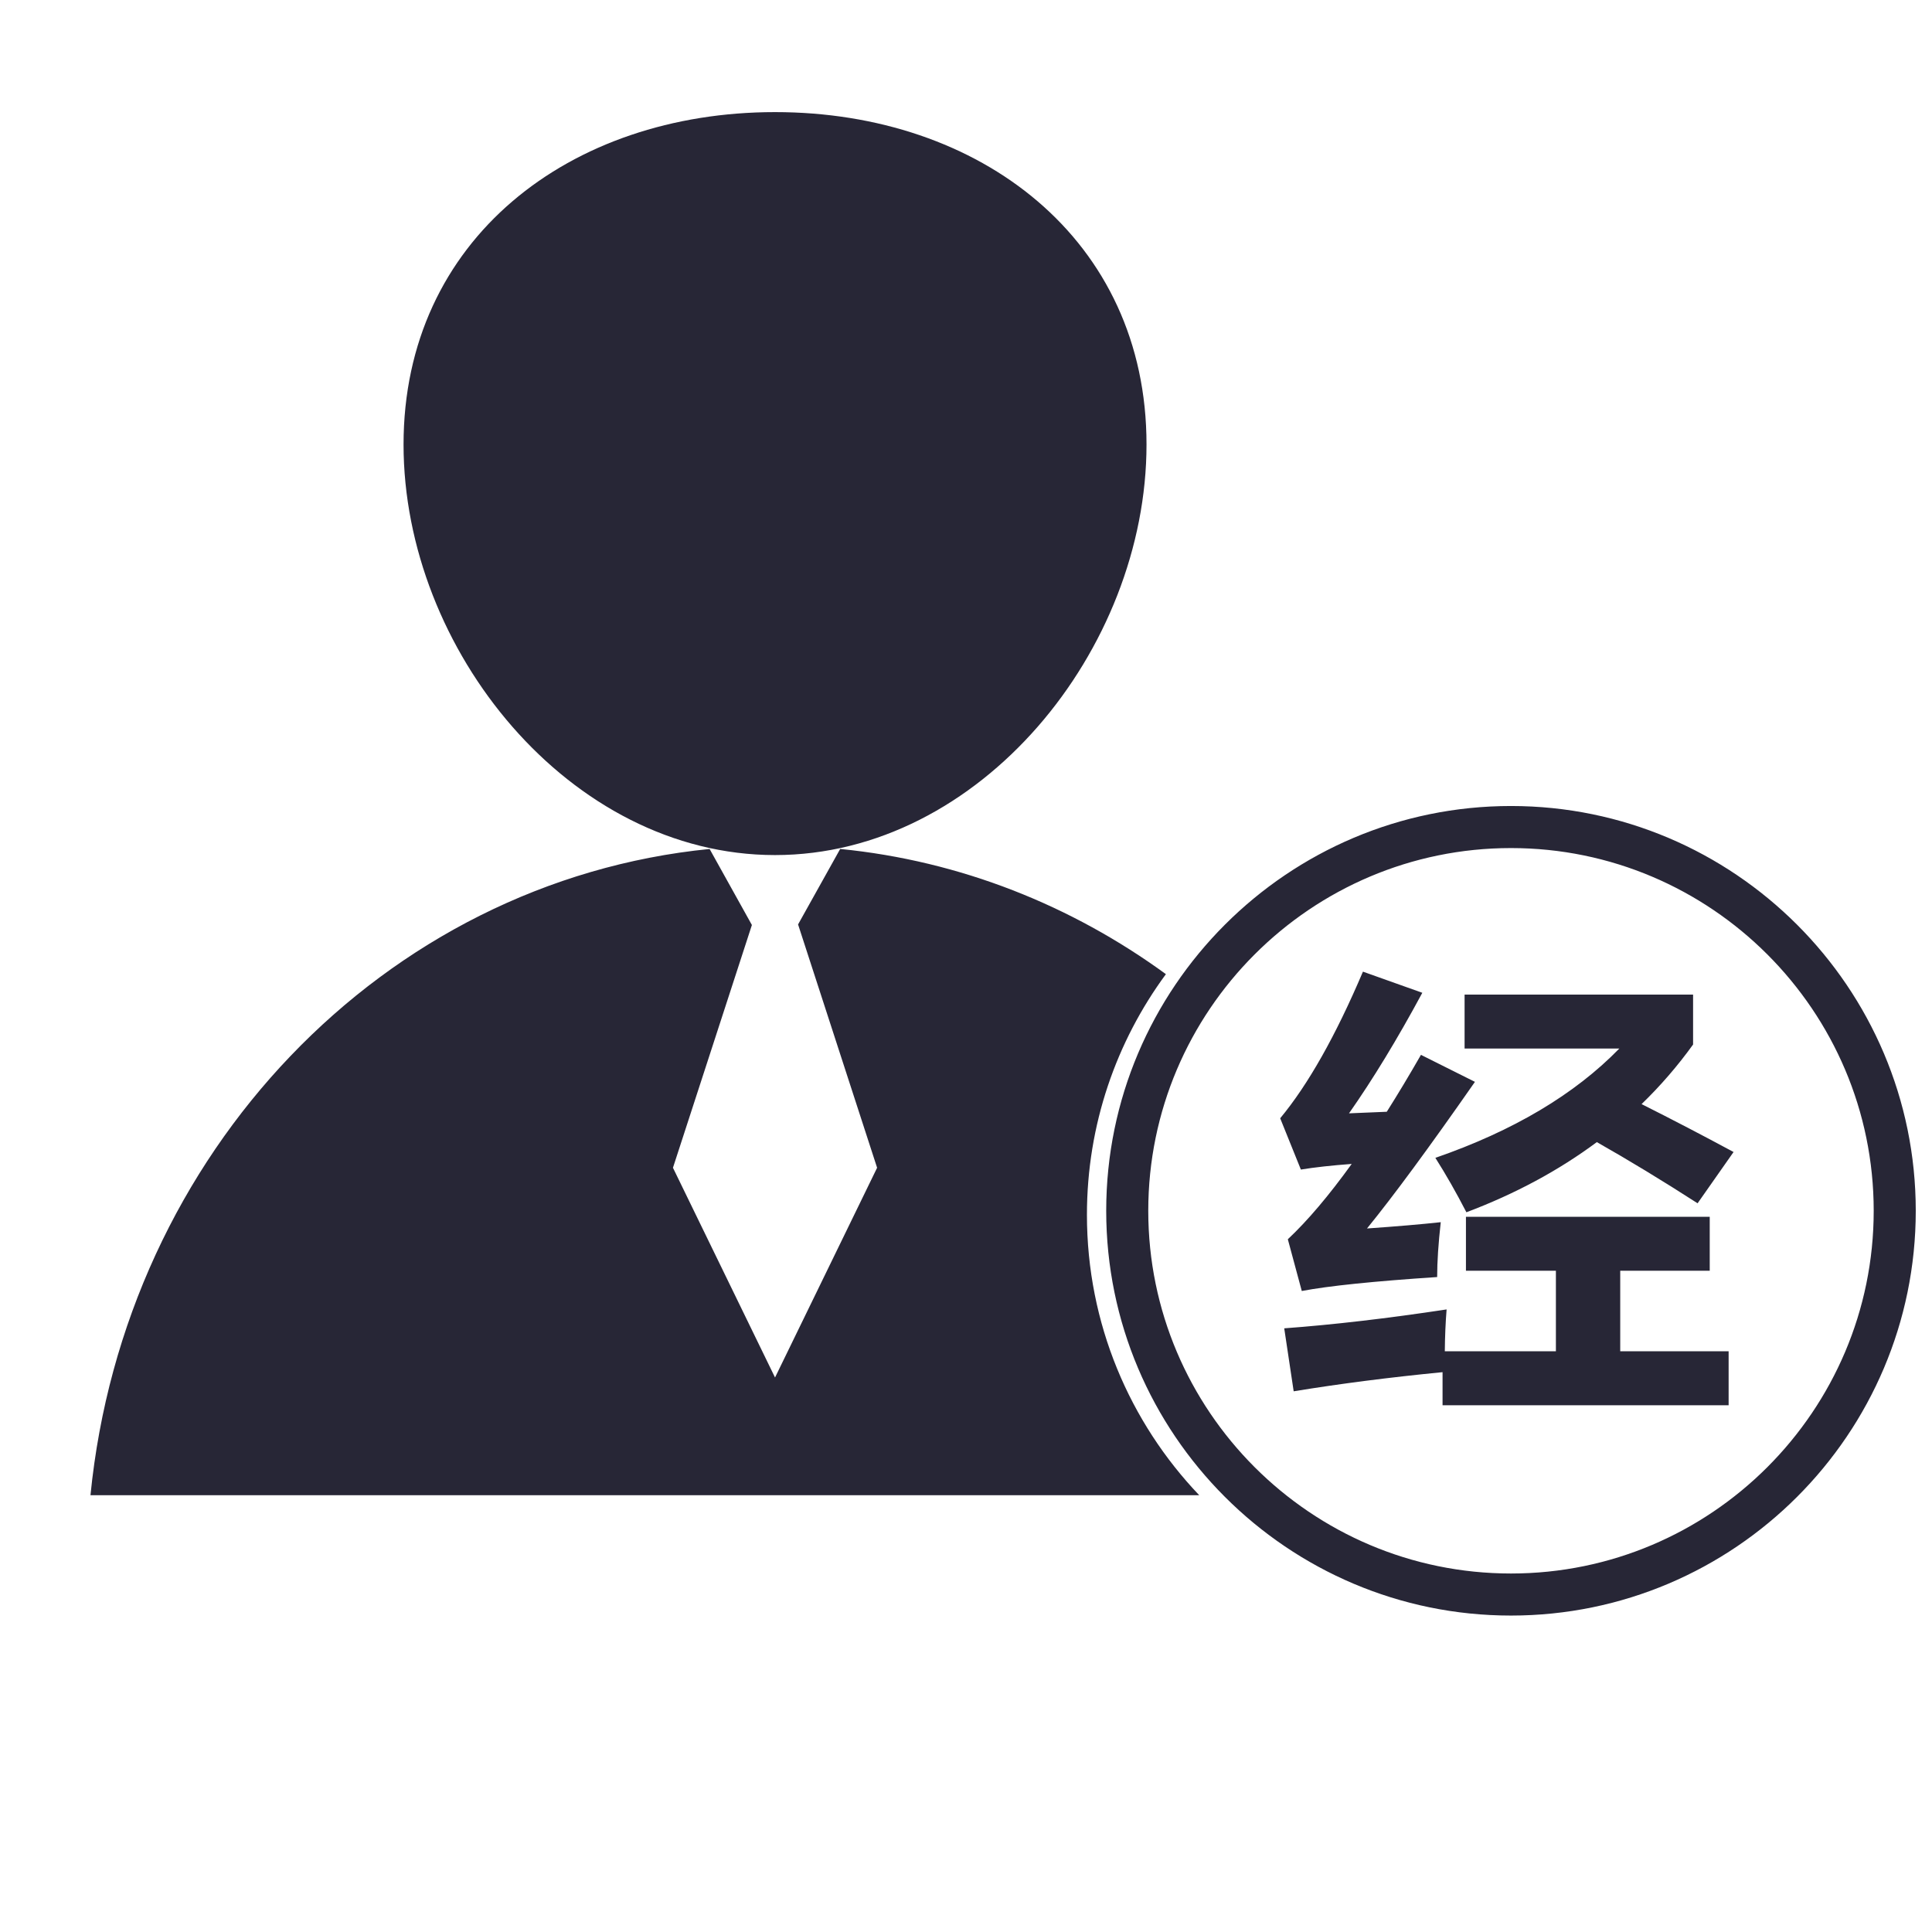 <?xml version="1.0" standalone="no"?><!DOCTYPE svg PUBLIC "-//W3C//DTD SVG 1.1//EN" "http://www.w3.org/Graphics/SVG/1.1/DTD/svg11.dtd"><svg width="200" height="200" viewBox="0 0 200 200" version="1.1" xmlns="http://www.w3.org/2000/svg" xmlns:xlink="http://www.w3.org/1999/xlink"><defs><style type="text/css"><![CDATA[
@font-face { font-family: ifont; src: url("//at.alicdn.com/t/font_1442373896_4754455.eot?#iefix") format("embedded-opentype"), url("//at.alicdn.com/t/font_1442373896_4754455.woff") format("woff"), url("//at.alicdn.com/t/font_1442373896_4754455.ttf") format("truetype"), url("//at.alicdn.com/t/font_1442373896_4754455.svg#ifont") format("svg"); }

]]></style></defs><g class="transform-group"><g transform="scale(0.195, 0.195)"><path d="M411.44 453.931c108.916 0 197.209-109.052 197.209-217.967 0-108.916-88.293-176.45-197.209-176.45s-197.209 67.534-197.209 176.45C214.231 344.879 302.525 453.931 411.44 453.931zM618.946 517.149c-50.023-36.46-109.064-60.144-172.913-66.466l-22.361 40.071 41.959 129.175-54.189 111.344-54.189-111.344 41.907-128.873-22.454-40.362C203.836 467.882 66.031 612.038 48.031 793.775l363.41 0 225.2 0c-36.913-38.725-59.619-91.113-59.619-148.837C577.021 597.105 592.609 552.927 618.946 517.149zM802.136 427.884c-118.488 0-214.883 96.399-214.883 214.886s96.395 214.883 214.883 214.883 214.883-96.395 214.883-214.883S920.624 427.884 802.136 427.884zM802.136 835.328c-106.177 0-192.558-86.38-192.558-192.558s86.38-192.561 192.558-192.561 192.558 86.384 192.558 192.561S908.313 835.328 802.136 835.328zM860.13 674.602l47.514 0 0-28.648L778.226 645.954l0 28.648 47.755 0 0 42.747-58.975 0c0.073-7.886 0.393-15.283 0.952-22.209-31.519 4.775-60.247 8.118-86.199 10.029l5.014 33.43c24.833-4.063 51.178-7.441 79.033-10.152l0 17.551 151.867 0 0-28.648-57.544 0L860.129 674.602zM898.807 554.501l0-26.505L777.507 527.996l0 28.648 82.144 0c-23.721 24.361-56.272 43.699-97.659 58.024 5.567 8.757 11.061 18.387 16.475 28.895 25.945-9.789 49.026-22.209 69.244-37.252 16.875 9.557 34.702 20.378 53.488 32.478l19.099-27.224c-16.236-8.75-32.515-17.231-48.83-25.428C881.496 576.426 890.609 565.881 898.807 554.501zM717.579 617.895c-12.101 16.795-23.401 30.123-33.909 39.993l7.406 27.463c14.165-2.704 38.125-5.175 71.868-7.406 0-8.118 0.64-17.827 1.912-29.127-10.189 1.112-23.241 2.231-39.157 3.343 14.004-17.195 33.11-43.14 57.303-77.841l-28.656-14.331c-6.206 10.829-12.253 20.894-18.146 30.211l-20.051 0.836c12.733-18.154 25.704-39.477 38.917-63.997l-31.519-11.221c-14.484 34.07-29.127 60.014-43.932 77.841l10.981 27.224C697.914 619.683 706.911 618.694 717.579 617.895z" fill="#272636"></path></g></g></svg>